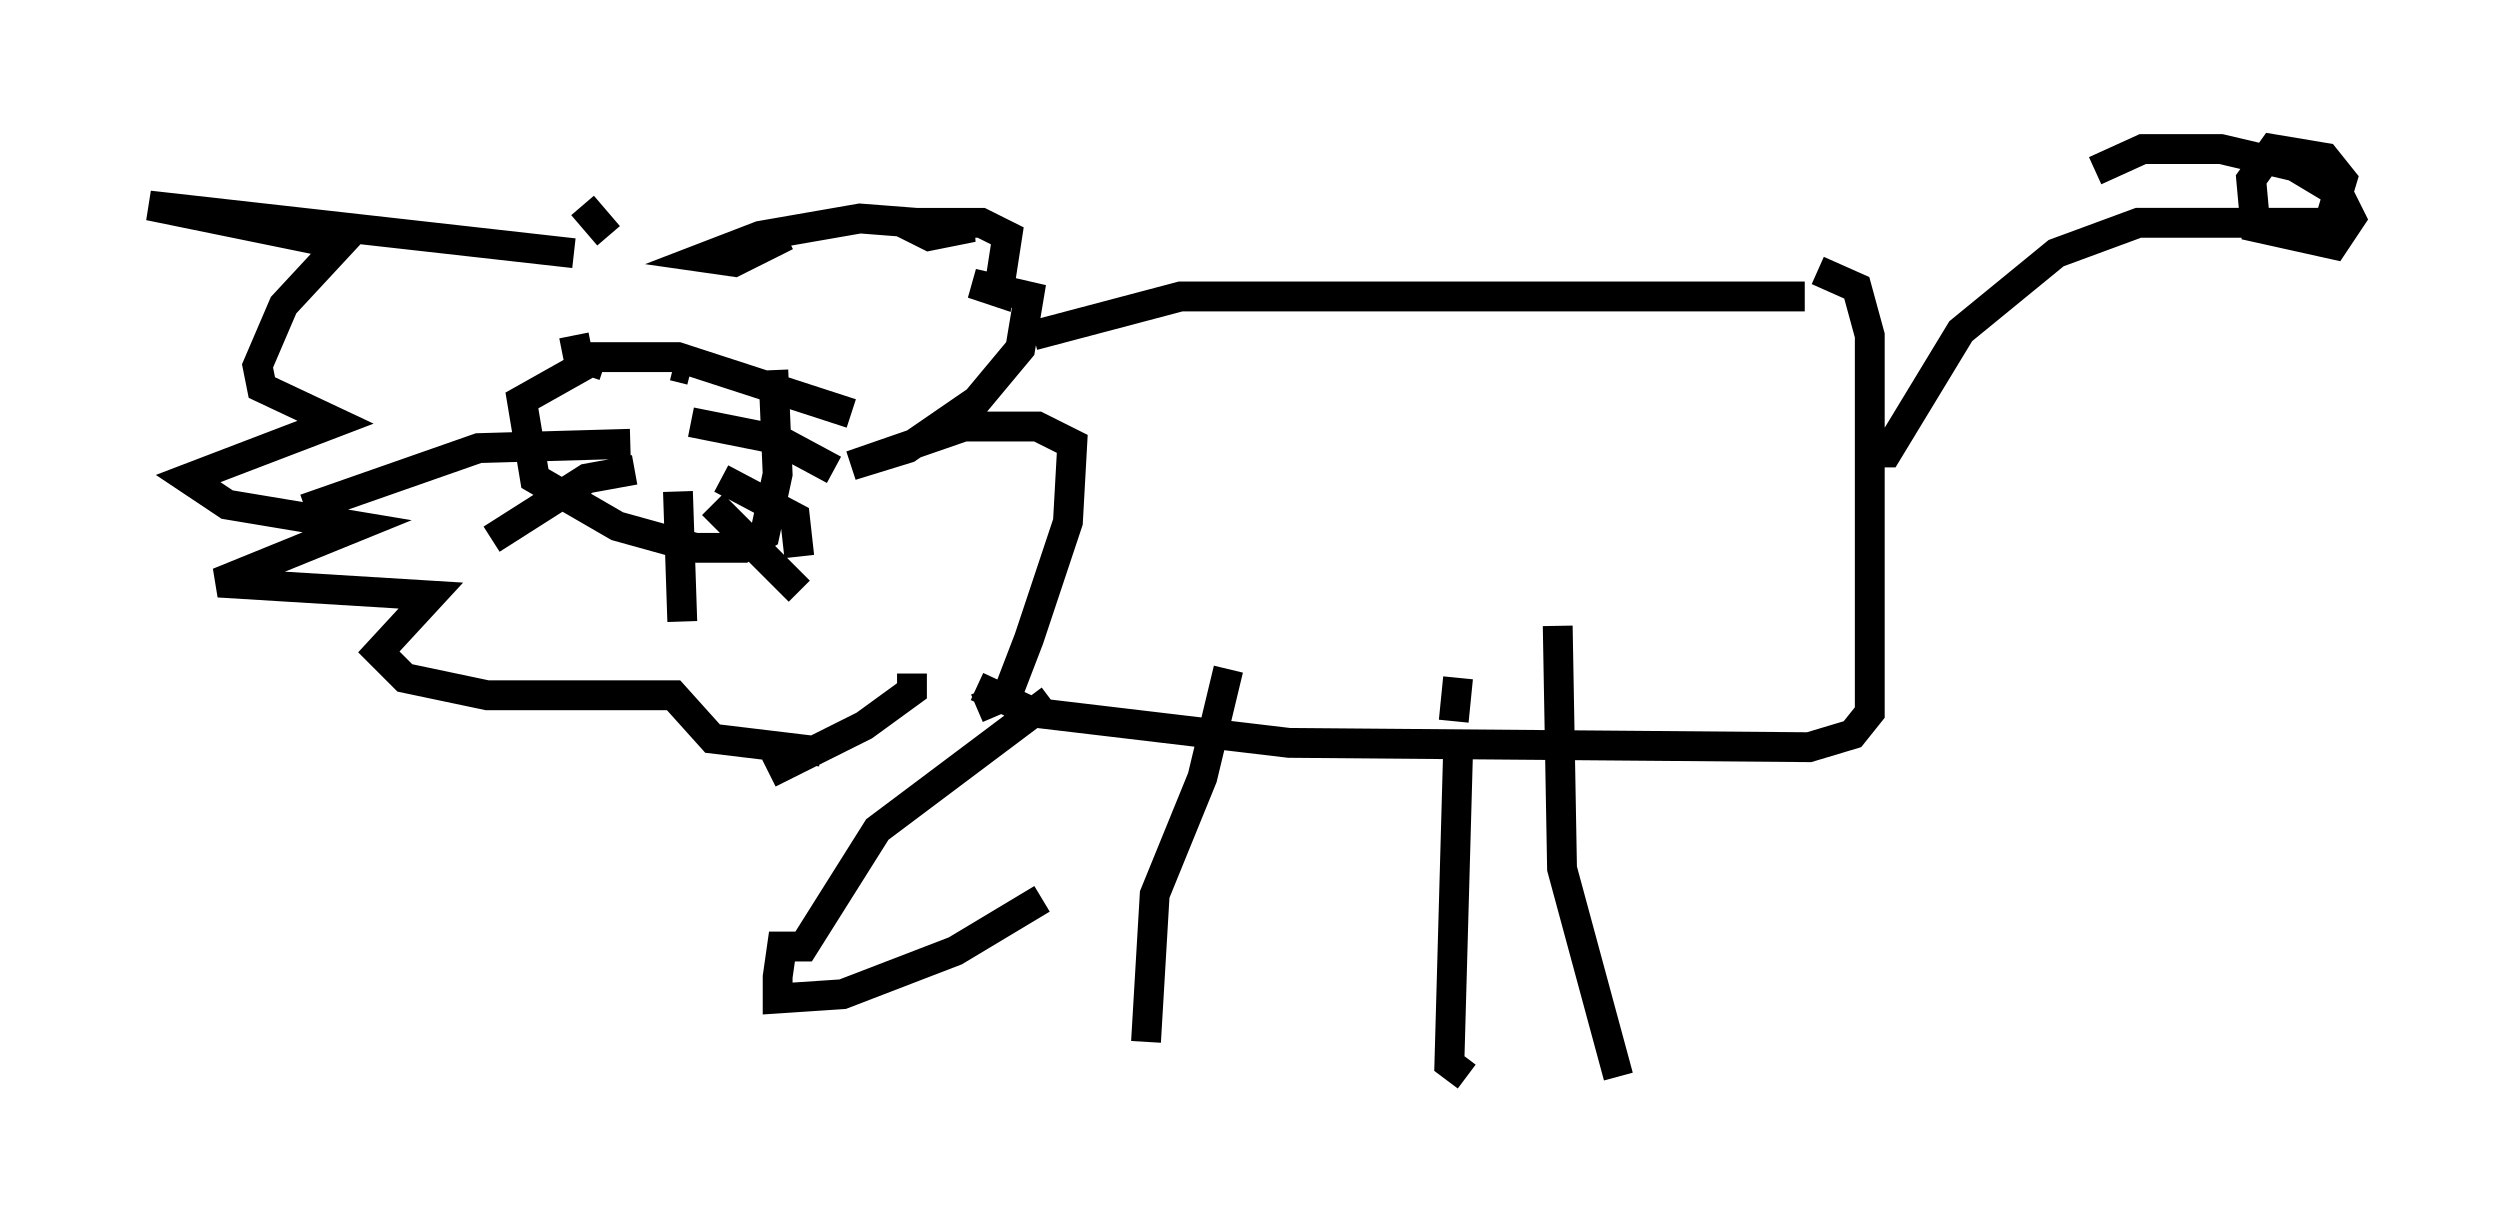 <?xml version="1.0" encoding="utf-8" ?>
<svg baseProfile="full" height="41.084" version="1.1" width="83.788" xmlns="http://www.w3.org/2000/svg" xmlns:ev="http://www.w3.org/2001/xml-events" xmlns:xlink="http://www.w3.org/1999/xlink"><defs /><rect fill="white" height="41.084" width="83.788" x="0" y="0" /><path d="M22.866, 8.486 m-3.631, 0.0 l-14.235, -1.598 6.391, 1.307 l-1.888, 2.034 -0.872, 2.034 l0.145, 0.726 2.469, 1.162 l-4.939, 1.888 1.307, 0.872 l4.358, 0.726 -4.648, 1.888 l7.117, 0.436 -1.743, 1.888 l0.872, 0.872 2.76, 0.581 l6.246, 0.0 1.307, 1.453 l3.631, 0.436 m5.229, -1.453 l1.017, -0.436 0.726, -1.888 l1.307, -3.922 0.145, -2.615 l-1.162, -0.581 -2.469, 0.0 l-3.777, 1.307 1.888, -0.581 l2.324, -1.598 1.453, -1.743 l0.291, -1.743 -1.888, -0.436 l0.872, 0.291 0.291, -1.888 l-0.872, -0.436 -2.615, 0.0 l0.872, 0.436 1.453, -0.291 l-3.777, -0.291 -3.341, 0.581 l-1.888, 0.726 1.017, 0.145 l1.743, -0.872 m-6.827, -1.017 l0.872, 1.017 m5.374, 18.011 l3.196, -1.598 1.598, -1.162 l0.0, -0.581 m-10.749, -10.458 l-2.324, 1.307 0.436, 2.615 l2.76, 1.598 2.615, 0.726 l1.598, 0.0 0.726, -0.436 l0.436, -2.034 -0.145, -3.486 m-4.793, 2.469 l-5.084, 0.145 -5.81, 2.034 m11.039, -1.307 l-1.598, 0.291 -3.196, 2.034 m6.246, -1.598 l0.145, 4.358 m0.291, -6.682 l2.905, 0.581 1.888, 1.017 m-3.777, 0.291 l2.469, 1.307 0.145, 1.307 m-2.905, -1.743 l2.905, 2.905 m-7.698, -7.844 l3.631, 0.0 5.81, 1.888 m-9.296, -2.615 l0.145, 0.726 0.872, 0.291 m2.324, 0.0 l0.581, 0.145 m11.475, -1.162 l4.939, -1.307 20.916, 0.0 m-27.743, 13.073 l1.888, 0.872 8.57, 1.017 l17.43, 0.145 1.453, -0.436 l0.581, -0.726 0.0, -12.637 l-0.436, -1.598 -1.307, -0.581 m1.598, 6.101 l0.726, 0.0 2.469, -4.067 l3.196, -2.615 2.76, -1.017 l6.391, 0.0 0.436, -1.453 l-0.581, -0.726 -1.743, -0.291 l-0.726, 1.017 0.145, 1.598 l2.615, 0.581 0.581, -0.872 l-0.436, -0.872 -1.453, -0.872 l-2.469, -0.581 -2.615, 0.0 l-1.598, 0.726 m-35.006, 17.721 l-5.81, 4.358 -2.469, 3.922 l-0.726, 0.0 -0.145, 1.017 l0.0, 0.726 2.179, -0.145 l3.777, -1.453 2.905, -1.743 m6.246, -7.698 l-0.872, 3.631 -1.598, 3.922 l-0.291, 4.939 m10.458, -12.201 l-0.145, 1.453 m0.145, 1.017 l-0.291, 10.458 0.581, 0.436 m3.05, -15.106 l0.145, 8.134 1.888, 6.972 " fill="none" stroke="black" stroke-width="1" /></svg>